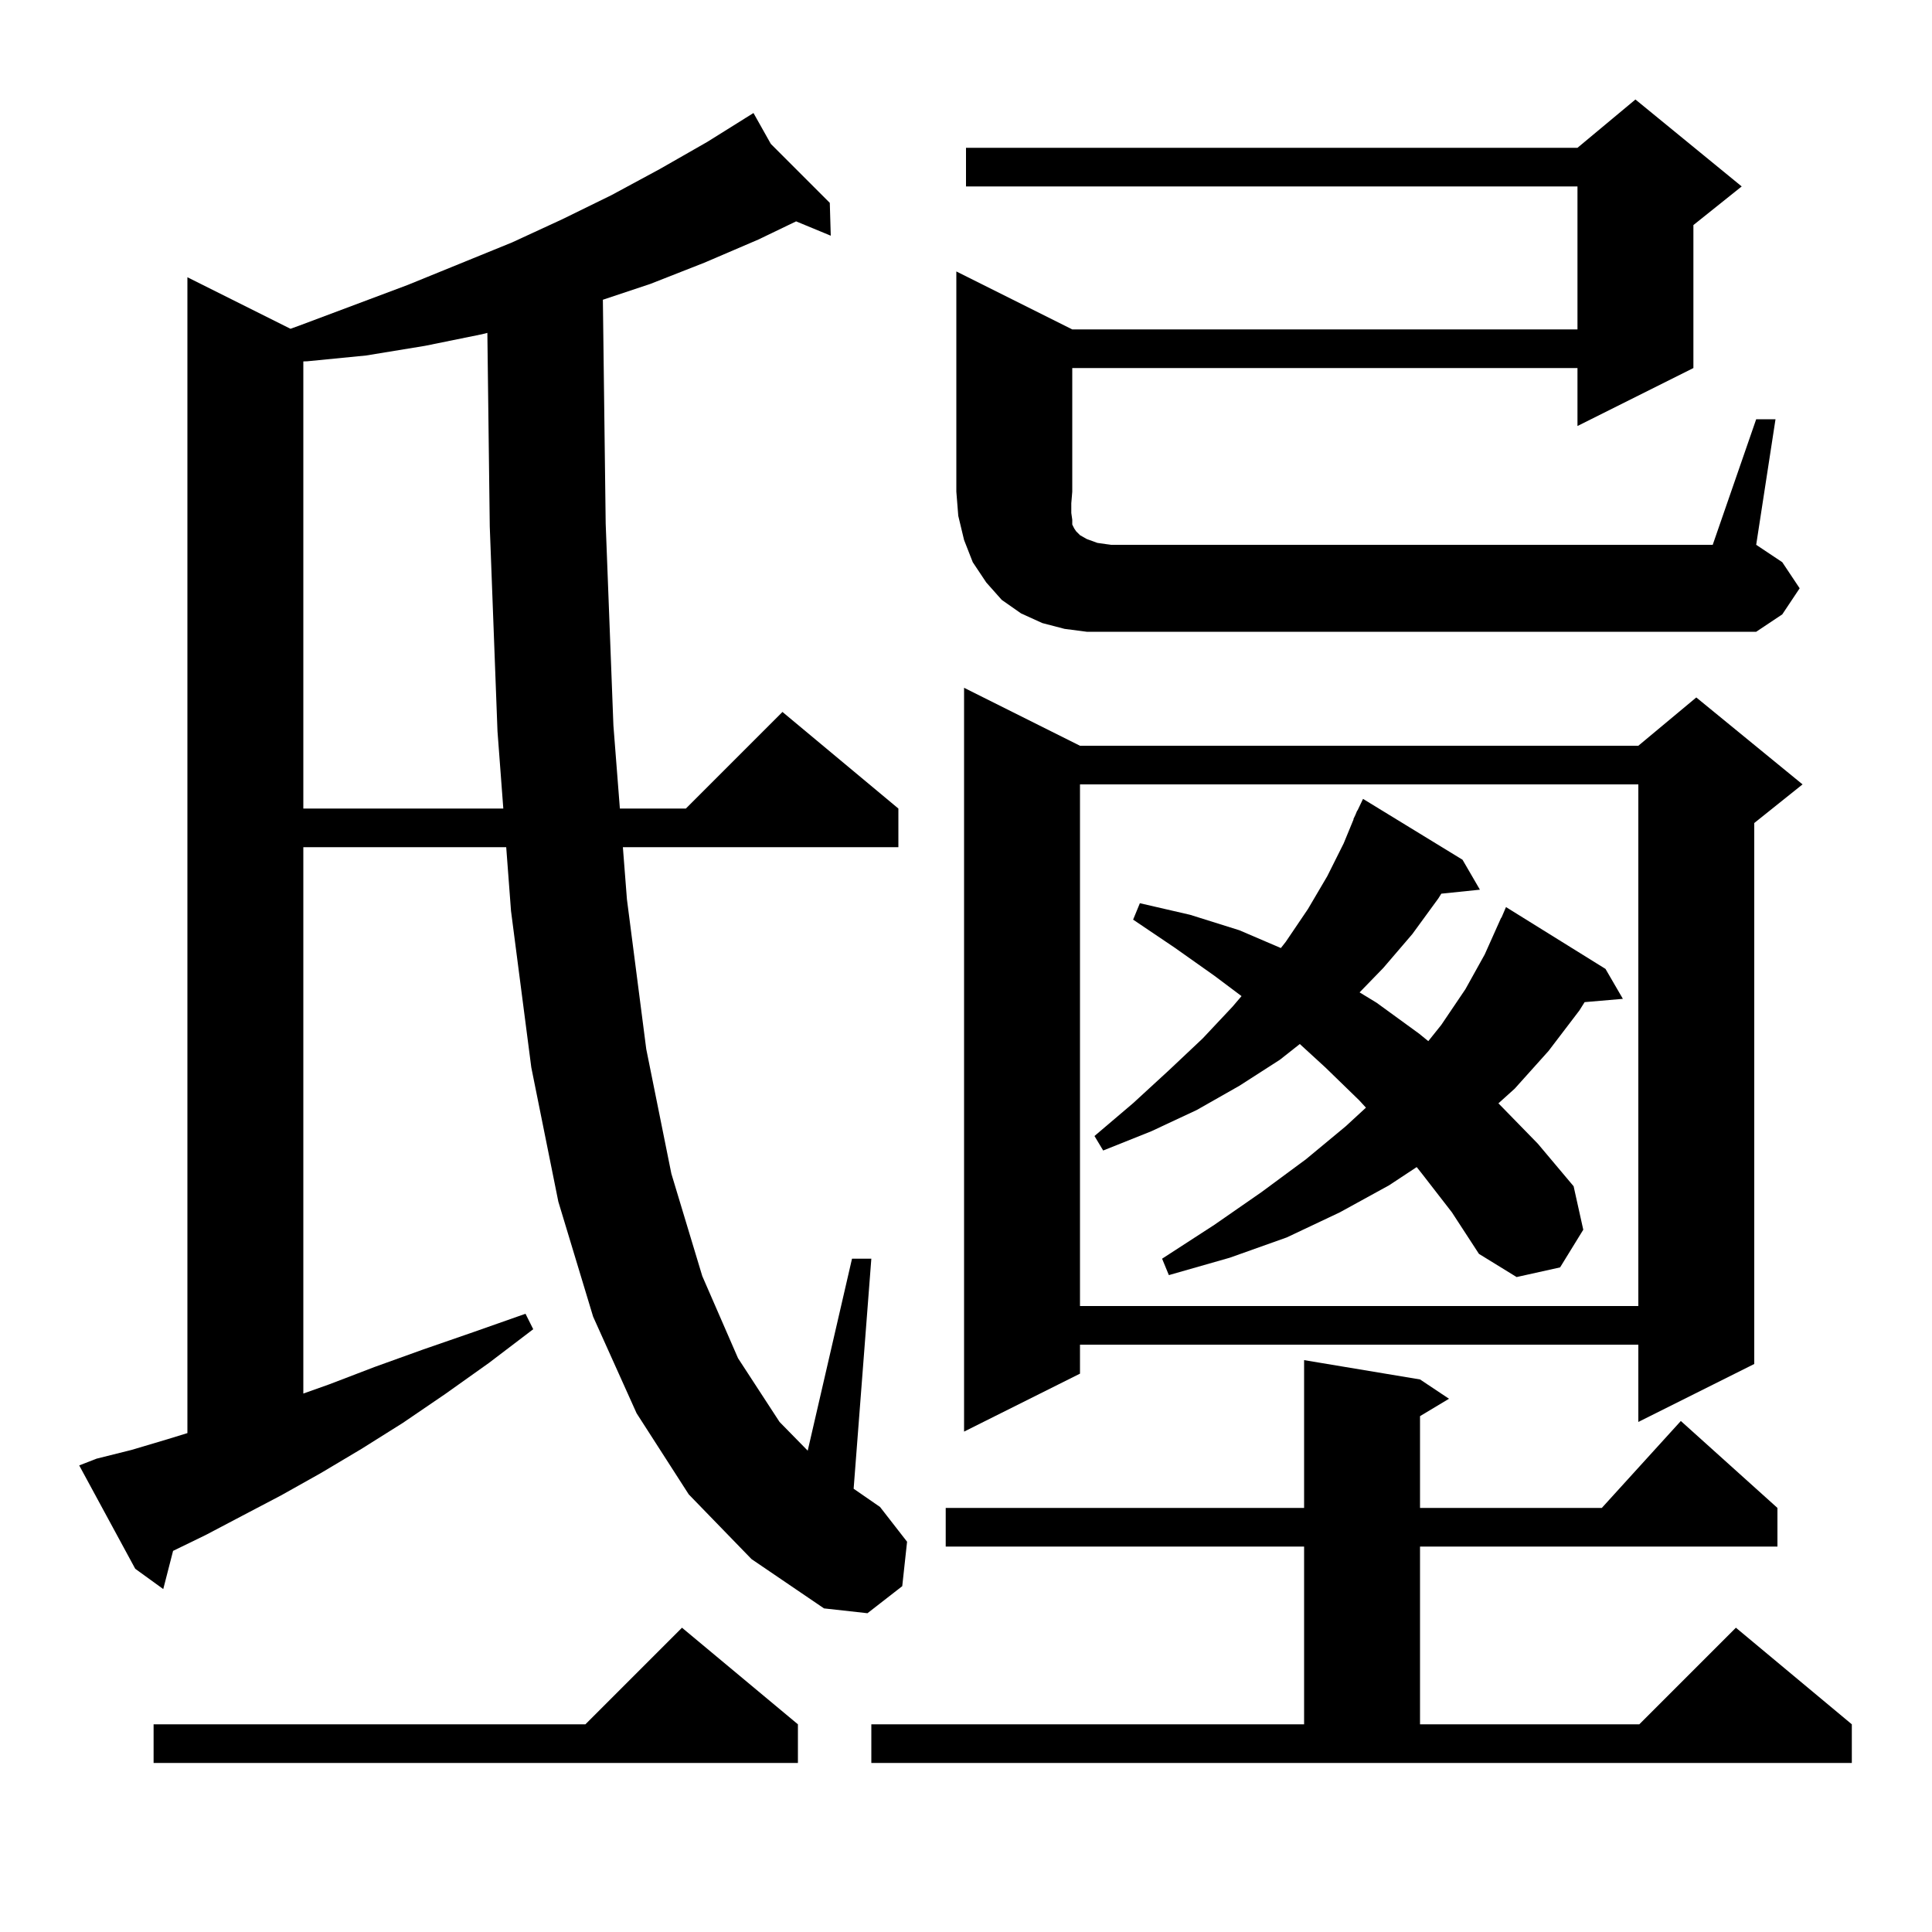 <svg xmlns="http://www.w3.org/2000/svg" xmlns:xlink="http://www.w3.org/1999/xlink" version="1.1" baseProfile="full" viewBox="0 0 200 200" width="200" height="200">
<g fill="black">
<path d="M 90.2 178.5 L 135.0 178.5 L 135.0 160.1 L 97.9 160.1 L 97.9 156.1 L 135.0 156.1 L 135.0 140.8 L 147.0 142.8 L 150.0 144.8 L 147.0 146.6 L 147.0 156.1 L 165.818 156.1 L 174.0 147.1 L 184.0 156.1 L 184.0 160.1 L 147.0 160.1 L 147.0 178.5 L 169.7 178.5 L 179.7 168.5 L 191.7 178.5 L 191.7 182.5 L 90.2 182.5 Z M 82.6 178.5 L 82.6 182.5 L 15.9 182.5 L 15.9 178.5 L 60.6 178.5 L 70.6 168.5 Z M 71.3 154.7 L 65.9 146.3 L 61.4 136.3 L 57.8 124.4 L 55.0 110.5 L 52.9 94.3 L 52.403 87.7 L 31.4 87.7 L 31.4 144.26 L 34.1 143.3 L 38.8 141.5 L 43.8 139.7 L 49.0 137.9 L 54.4 136.0 L 55.2 137.6 L 50.6 141.1 L 46.1 144.3 L 41.7 147.3 L 37.4 150.0 L 33.2 152.5 L 29.1 154.8 L 25.1 156.9 L 21.3 158.9 L 17.917 160.546 L 16.9 164.5 L 14.0 162.4 L 8.2 151.7 L 10.0 151.0 L 13.6 150.1 L 17.3 149.0 L 19.4 148.354 L 19.4 28.7 L 30.072 34.036 L 31.0 33.7 L 42.2 29.5 L 53.0 25.1 L 58.2 22.7 L 63.3 20.2 L 68.3 17.5 L 73.2 14.7 L 77.13 12.244 L 77.1 12.2 L 77.138 12.238 L 78.0 11.7 L 79.796 14.896 L 85.9 21.0 L 86.0 24.4 L 82.413 22.916 L 78.5 24.8 L 72.9 27.2 L 67.3 29.4 L 62.409 31.03 L 62.7 54.2 L 63.5 75.1 L 64.169 83.7 L 71.0 83.7 L 81.0 73.7 L 93.0 83.7 L 93.0 87.7 L 64.48 87.7 L 64.9 93.1 L 66.9 108.6 L 69.5 121.5 L 72.7 132.1 L 76.4 140.6 L 80.7 147.2 L 83.614 150.173 L 88.2 130.3 L 90.2 130.3 L 88.368 154.113 L 91.1 156.0 L 93.9 159.6 L 93.4 164.2 L 89.8 167.0 L 85.3 166.5 L 77.8 161.4 Z M 111.8 77.2 L 169.6 77.2 L 175.6 72.2 L 186.6 81.2 L 181.6 85.2 L 181.6 141.2 L 169.6 147.2 L 169.6 139.2 L 111.8 139.2 L 111.8 142.2 L 99.8 148.2 L 99.8 71.2 Z M 111.8 81.2 L 111.8 135.2 L 169.6 135.2 L 169.6 81.2 Z M 147.2 121.5 L 146.656 120.816 L 143.8 122.7 L 138.7 125.5 L 133.2 128.1 L 127.3 130.2 L 121.0 132.0 L 120.3 130.3 L 125.7 126.8 L 130.6 123.4 L 135.2 120.0 L 139.3 116.6 L 141.402 114.664 L 140.7 113.9 L 137.2 110.5 L 134.556 108.077 L 132.5 109.7 L 128.3 112.4 L 123.9 114.9 L 119.2 117.1 L 114.2 119.1 L 113.3 117.6 L 117.3 114.2 L 121.0 110.8 L 124.5 107.5 L 127.6 104.2 L 128.523 103.117 L 125.7 101.0 L 121.6 98.1 L 117.3 95.2 L 118.0 93.5 L 123.2 94.7 L 128.3 96.3 L 132.595 98.141 L 133.1 97.5 L 135.4 94.1 L 137.4 90.7 L 139.1 87.3 L 140.126 84.809 L 140.1 84.8 L 140.317 84.343 L 140.5 83.9 L 140.523 83.911 L 141.1 82.7 L 151.4 89.0 L 153.2 92.1 L 149.204 92.513 L 148.9 93.0 L 146.2 96.7 L 143.2 100.2 L 140.744 102.731 L 142.5 103.8 L 146.9 107.0 L 147.857 107.779 L 149.2 106.1 L 151.7 102.4 L 153.7 98.8 L 155.4 95.0 L 155.424 95.012 L 155.9 93.9 L 166.2 100.3 L 168.0 103.4 L 164.039 103.741 L 163.5 104.6 L 160.3 108.8 L 156.8 112.7 L 155.114 114.218 L 155.2 114.3 L 159.2 118.4 L 162.9 122.8 L 163.9 127.3 L 161.5 131.2 L 157.0 132.2 L 153.1 129.8 L 150.3 125.5 Z M 49.9 34.6 L 44.0 35.8 L 37.9 36.8 L 31.8 37.4 L 31.4 37.413 L 31.4 83.7 L 52.102 83.7 L 51.5 75.7 L 50.7 54.5 L 50.452 34.46 Z M 181.8 43.4 L 183.8 43.4 L 181.8 56.4 L 184.5 58.2 L 186.3 60.9 L 184.5 63.6 L 181.8 65.4 L 112.5 65.4 L 110.2 65.1 L 107.9 64.5 L 105.7 63.5 L 103.7 62.1 L 102.1 60.3 L 100.7 58.2 L 99.8 55.9 L 99.2 53.4 L 99.0 50.9 L 99.0 28.1 L 111.0 34.1 L 163.3 34.1 L 163.3 19.3 L 100.0 19.3 L 100.0 15.3 L 163.3 15.3 L 169.3 10.3 L 180.3 19.3 L 175.3 23.3 L 175.3 38.1 L 163.3 44.1 L 163.3 38.1 L 111.0 38.1 L 111.0 50.9 L 110.9 52.1 L 110.9 53.1 L 111.0 53.8 L 111.0 54.3 L 111.2 54.7 L 111.4 55.0 L 111.8 55.4 L 112.5 55.8 L 113.6 56.2 L 115.0 56.4 L 177.3 56.4 Z " />
</g>
</svg>

